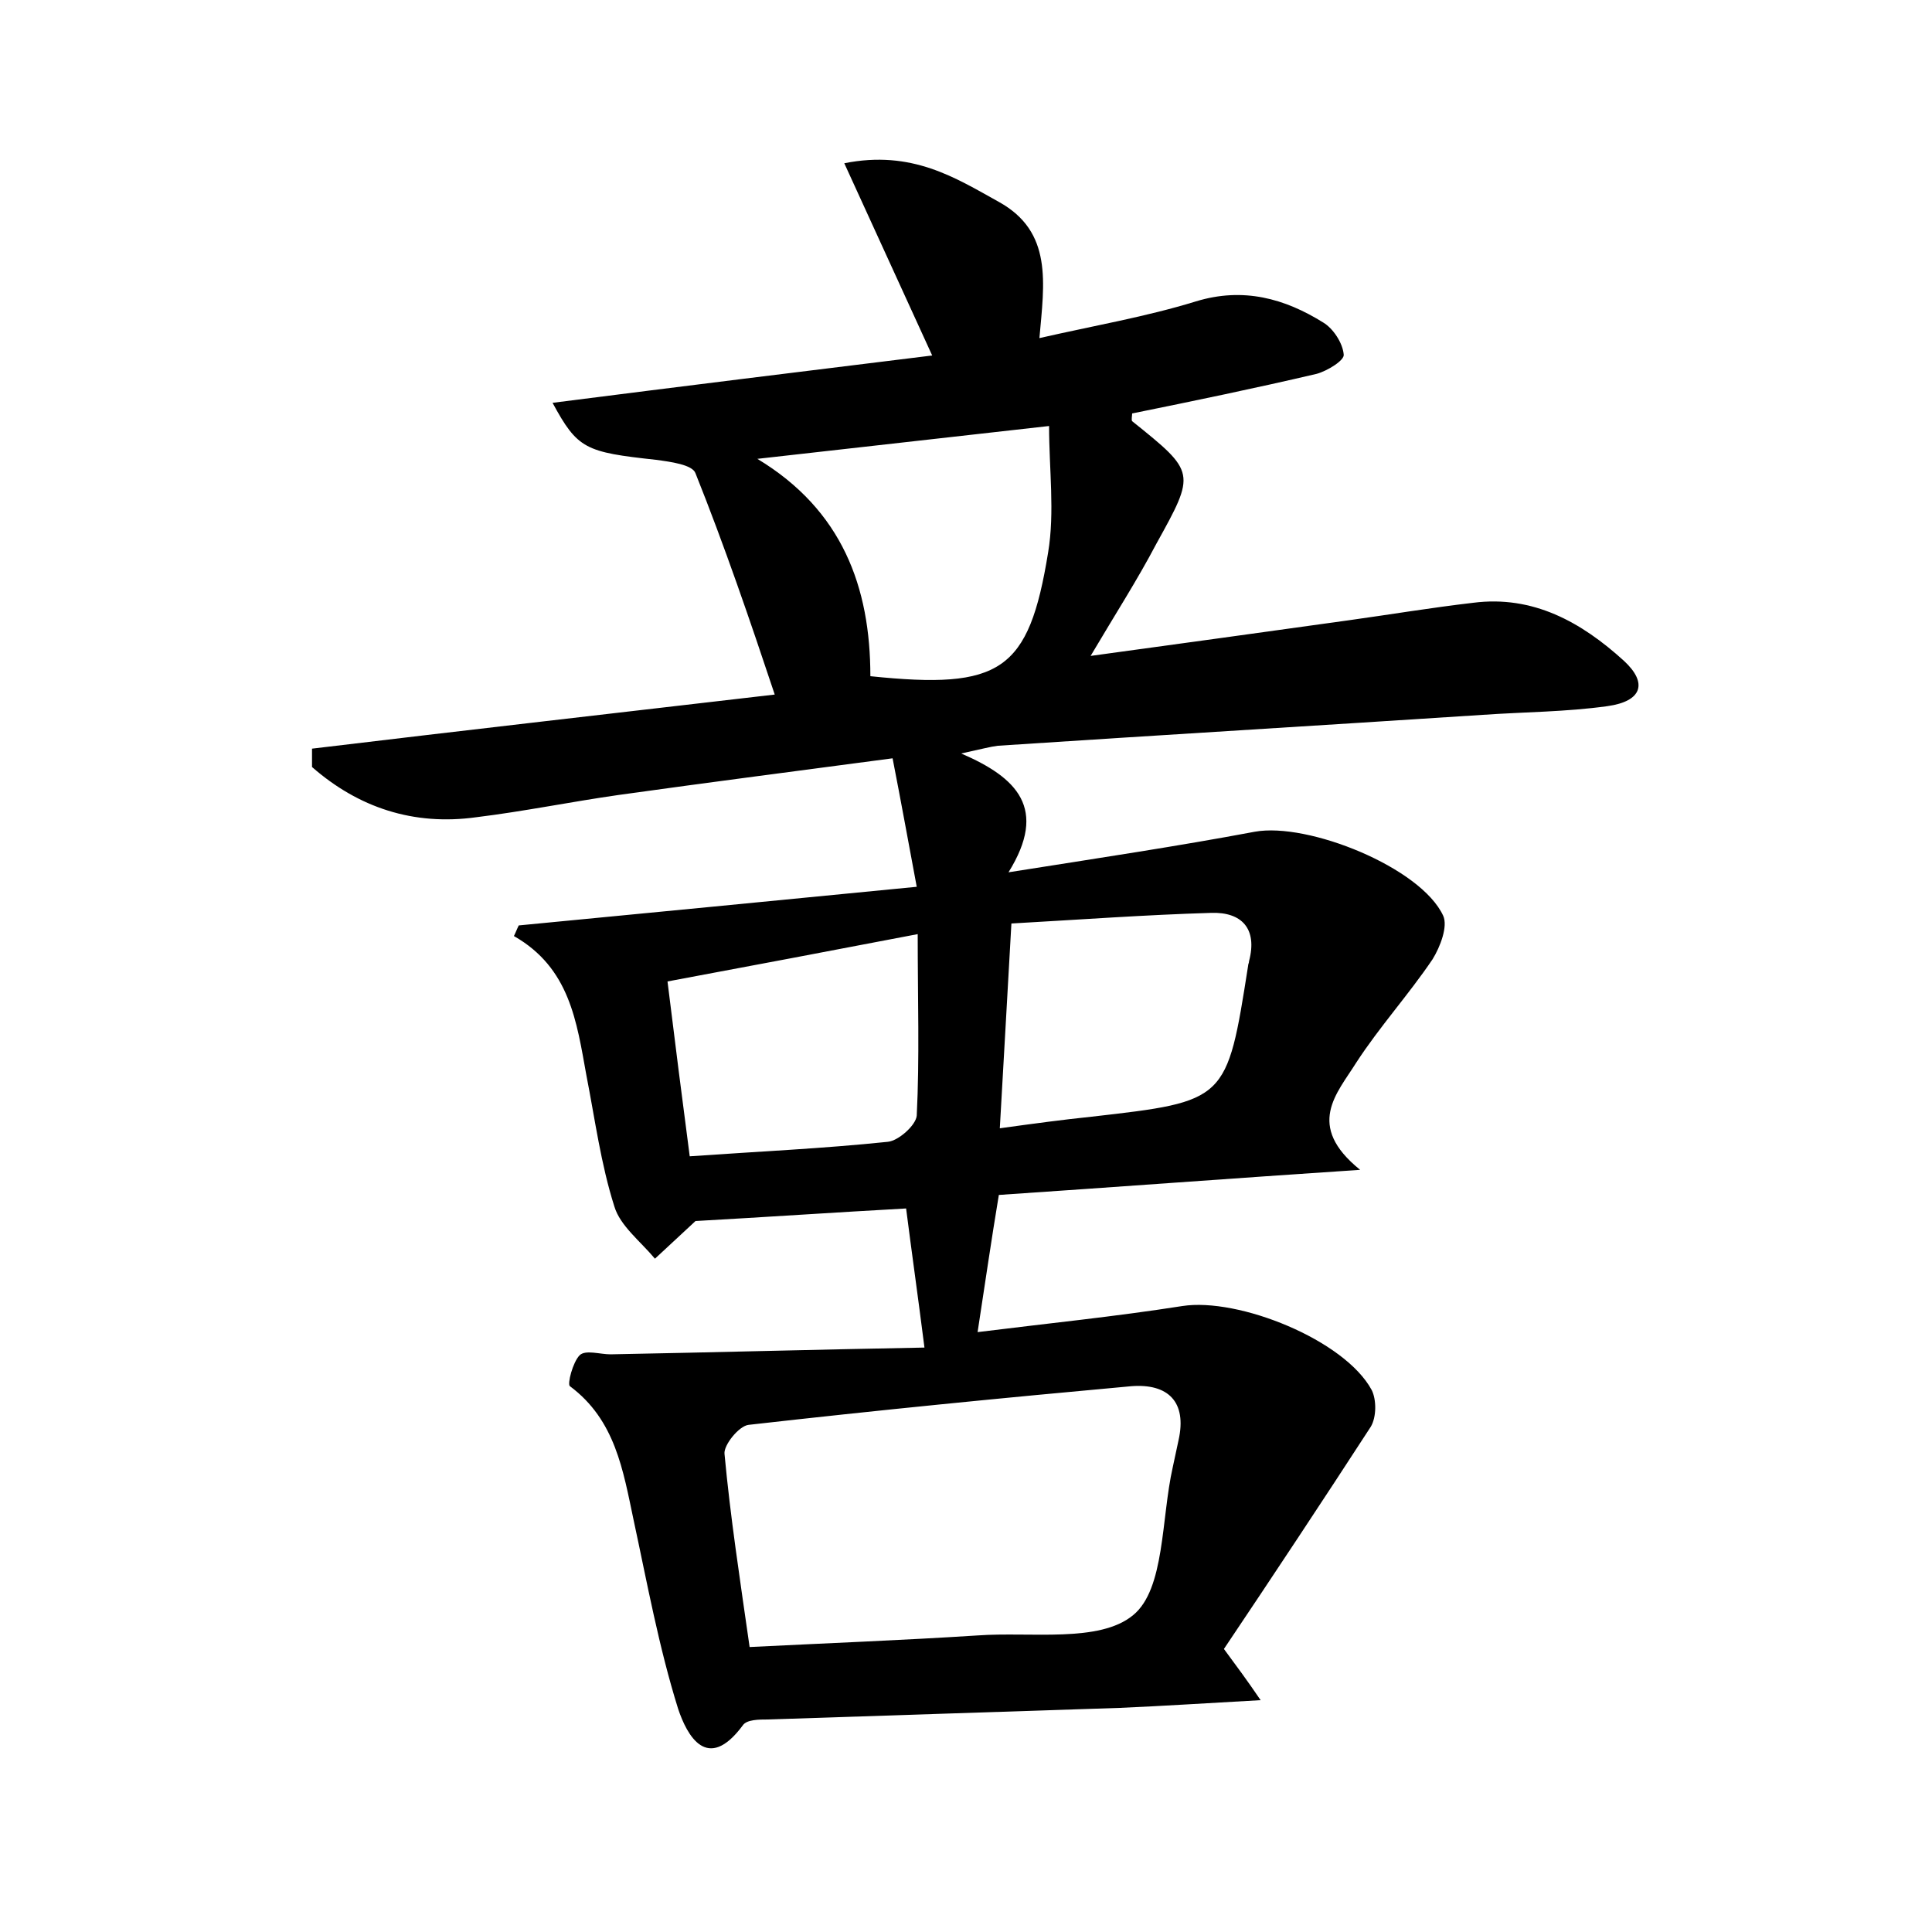 <?xml version="1.0" encoding="utf-8"?>
<!-- Generator: Adobe Illustrator 22.0.0, SVG Export Plug-In . SVG Version: 6.00 Build 0)  -->
<svg version="1.1" id="图层_1" xmlns="http://www.w3.org/2000/svg" xmlns:xlink="http://www.w3.org/1999/xlink" x="0px" y="0px"
	 viewBox="0 0 200 200" style="enable-background:new 0 0 200 200;" xml:space="preserve">
<style type="text/css">
	.st0{fill:#FFFFFF;}
</style>
<g>
	
	<path d="M112.9,67.9c9.5-1.3,18.2-2.5,26.8-3.7c4.3-0.6,8.5-1.3,12.8-1.8c6.2-0.8,11.2,2,15.6,6c2.5,2.3,1.9,4.2-1.7,4.7
		c-4.3,0.6-8.6,0.6-12.9,0.9c-16.8,1.1-33.5,2.1-50.2,3.2c-0.8,0.1-1.5,0.3-3.8,0.8c5.8,2.5,9,5.7,4.9,12.3
		c9.5-1.5,17.5-2.7,25.5-4.2c5.5-1,17.2,3.7,19.5,8.7c0.5,1.1-0.3,3.2-1.1,4.5c-2.5,3.7-5.5,7-7.9,10.7c-2,3.2-5.3,6.5,0.4,11.1
		c-13.5,0.9-25.5,1.8-37.4,2.6c-0.8,4.8-1.4,9-2.2,14.2c7.2-0.9,14.2-1.6,21.2-2.7c5.8-0.9,16.8,3.5,19.6,8.7c0.5,1,0.5,2.8-0.1,3.8
		c-5,7.7-10.1,15.4-15.2,23c1.4,1.9,2.3,3.1,3.8,5.3c-5.4,0.3-10,0.6-14.6,0.8c-12.1,0.4-24.3,0.8-36.4,1.2c-0.9,0-2.2,0-2.6,0.6
		c-3.7,5-5.8,1-6.7-1.7c-2-6.4-3.2-13-4.6-19.5c-1.1-5.2-1.9-10.4-6.6-13.9c-0.3-0.2,0.3-2.5,1-3.2c0.6-0.6,2.1-0.1,3.2-0.1
		c10.7-0.2,21.5-0.5,32.5-0.7c-0.7-5.5-1.3-9.7-1.9-14.4c-7.3,0.4-14.6,0.9-21.8,1.3c-1.4,1.3-2.8,2.6-4.2,3.9
		c-1.5-1.8-3.6-3.4-4.2-5.4c-1.4-4.4-2-9-2.9-13.6c-1-5.5-1.7-11.1-7.5-14.4c0.2-0.4,0.3-0.7,0.5-1.1c13.5-1.3,26.9-2.6,41.2-4
		c-0.9-4.8-1.6-8.7-2.5-13.3c-9.8,1.3-19.1,2.5-28.4,3.8c-4.9,0.7-9.8,1.7-14.7,2.3c-6.5,0.9-12.2-1-17-5.2c0-0.6,0-1.2,0-1.9
		c15.8-1.9,31.6-3.7,47.9-5.6C77.6,64.1,75,56.5,72,49c-0.3-0.9-2.6-1.2-4.1-1.4c-7.3-0.8-8.1-1.1-10.7-5.9
		c13.3-1.7,26.3-3.3,39.3-4.9c-3.1-6.8-6-13.1-9.1-19.9c7-1.4,11.5,1.5,16,4c5.6,3.1,4.7,8.4,4.2,14.1c5.7-1.3,11-2.2,16.2-3.8
		c4.9-1.5,9.2-0.3,13.2,2.2c1,0.6,2,2.1,2.1,3.3c0.1,0.6-1.7,1.7-2.8,2c-6.4,1.5-12.7,2.8-19.1,4.1c0,0.2-0.1,0.7,0,0.8
		c6.6,5.3,6.6,5.3,2.5,12.7C117.7,60.1,115.5,63.5,112.9,67.9z M77.6,170.5c8-0.4,15.8-0.7,23.6-1.2c5.5-0.4,12.6,0.8,16.1-2.1
		c3.3-2.7,2.9-10,4.1-15.3c0.2-0.9,0.4-1.9,0.6-2.8c0.9-4-1.1-5.9-4.9-5.6c-13.2,1.2-26.4,2.5-39.6,4c-1,0.1-2.6,2.1-2.5,3
		C75.6,157,76.6,163.5,77.6,170.5z M78.4,47.5c8.8,5.3,11.7,13.3,11.7,22.5c13.5,1.4,16.4-0.5,18.4-12.8c0.7-4.2,0.1-8.6,0.1-13.1
		C98,45.3,88.2,46.4,78.4,47.5z M71.4,119.7c7.1-0.5,13.8-0.8,20.5-1.5c1.1-0.1,2.9-1.7,3-2.7c0.3-6,0.1-12,0.1-18.8
		c-8.9,1.7-17.3,3.3-25.9,4.9C69.9,108.1,70.6,113.6,71.4,119.7z M103.5,116.8c3.6-0.5,6.6-0.9,9.5-1.2c14-1.6,14-1.6,16.2-15.6
		c0-0.2,0.1-0.3,0.1-0.5c0.9-3.4-0.8-5.1-3.9-5c-6.8,0.2-13.6,0.7-20.7,1.1C104.3,102.9,103.9,109.6,103.5,116.8z"/>
	
	
	
	
</g>
</svg>
